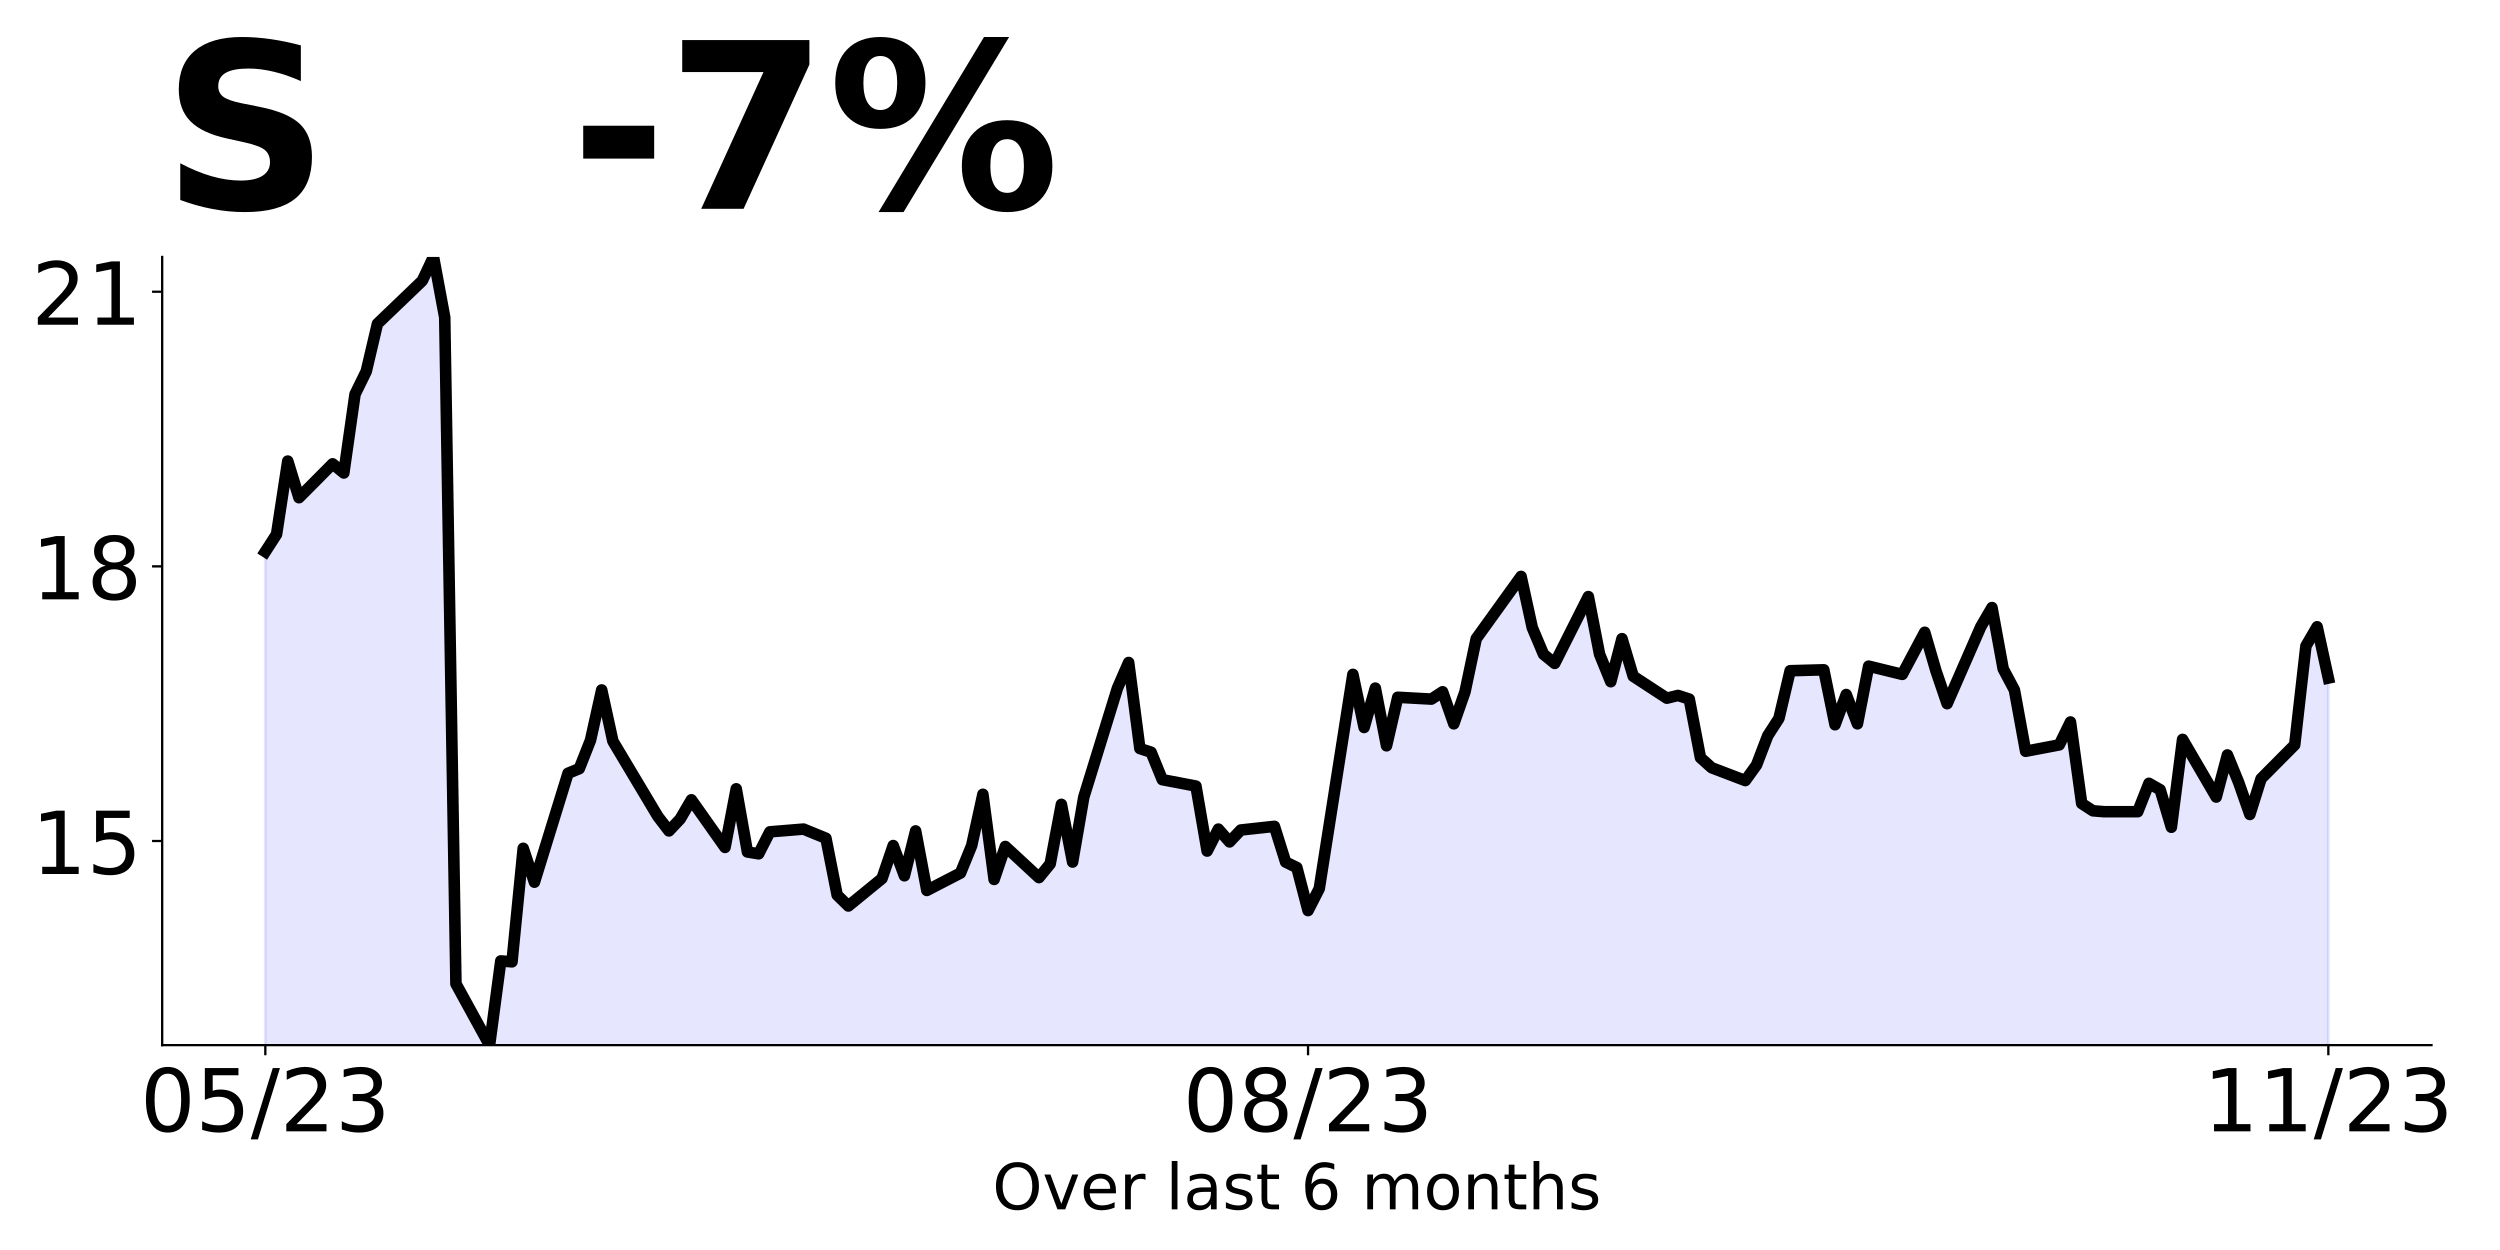 <?xml version="1.0" encoding="utf-8" standalone="no"?>
<!DOCTYPE svg PUBLIC "-//W3C//DTD SVG 1.1//EN"
  "http://www.w3.org/Graphics/SVG/1.1/DTD/svg11.dtd">
<!-- Created with matplotlib (https://matplotlib.org/) -->
<svg height="432pt" version="1.1" viewBox="0 0 864 432" width="864pt" xmlns="http://www.w3.org/2000/svg" xmlns:xlink="http://www.w3.org/1999/xlink">
 <defs>
  <style type="text/css">
*{stroke-linecap:butt;stroke-linejoin:round;}
  </style>
 </defs>
 <g id="figure_1">
  <g id="patch_1">
   <path d="M 0 432 
L 864 432 
L 864 0 
L 0 0 
z
" style="fill:none;"/>
  </g>
  <g id="axes_1">
   <g id="patch_2">
    <path d="M 56.05 361.2 
L 840.324 361.2 
L 840.324 88.8 
L 56.05 88.8 
z
" style="fill:none;"/>
   </g>
   <g id="PolyCollection_1">
    <path clip-path="url(#p236030794c)" d="M 91.699 765.213 
L 91.699 190.673 
L 95.574 184.662 
L 99.449 159.352 
L 103.323 172.007 
L 114.948 160.301 
L 118.823 163.465 
L 122.698 136.256 
L 126.573 128.347 
L 130.448 111.895 
L 145.947 97.026 
L 149.822 88.8 
L 153.697 109.681 
L 157.572 340.003 
L 169.196 361.2 
L 173.071 332.093 
L 176.946 332.41 
L 180.821 293.179 
L 184.696 304.885 
L 196.32 267.236 
L 200.195 265.654 
L 204.07 255.847 
L 207.945 238.446 
L 211.82 256.163 
L 227.319 282.106 
L 231.194 287.168 
L 235.069 283.055 
L 238.944 276.411 
L 250.569 292.863 
L 254.443 272.615 
L 258.318 294.445 
L 262.193 295.077 
L 266.068 287.484 
L 277.693 286.535 
L 285.442 289.699 
L 289.317 309.314 
L 293.192 313.111 
L 304.817 303.62 
L 308.692 292.23 
L 312.566 302.67 
L 316.441 287.168 
L 320.316 307.732 
L 331.941 301.721 
L 335.816 292.23 
L 339.691 274.513 
L 343.565 303.936 
L 347.44 292.546 
L 359.065 303.303 
L 362.94 298.557 
L 366.815 277.993 
L 370.69 297.925 
L 374.564 275.462 
L 386.189 237.813 
L 390.064 228.955 
L 393.939 258.694 
L 397.814 259.96 
L 401.688 269.451 
L 413.313 271.665 
L 417.188 294.128 
L 421.063 286.535 
L 424.938 290.964 
L 428.813 286.852 
L 440.437 285.586 
L 444.312 297.925 
L 448.187 299.823 
L 452.062 314.693 
L 455.937 307.1 
L 467.561 233.068 
L 471.436 251.417 
L 475.311 237.813 
L 479.186 257.745 
L 483.061 240.977 
L 494.685 241.61 
L 498.56 239.079 
L 502.435 250.152 
L 506.31 239.079 
L 510.185 220.729 
L 525.684 199.215 
L 529.559 216.932 
L 533.434 226.107 
L 537.309 229.271 
L 548.934 206.176 
L 552.808 226.107 
L 556.683 235.599 
L 560.558 220.729 
L 564.433 233.7 
L 576.058 241.293 
L 579.933 240.344 
L 583.807 241.61 
L 587.682 261.858 
L 591.557 265.338 
L 603.182 269.767 
L 607.057 264.389 
L 610.932 254.265 
L 614.806 248.254 
L 618.681 231.802 
L 630.306 231.486 
L 634.181 250.468 
L 638.056 240.028 
L 641.93 250.152 
L 645.805 230.22 
L 657.43 233.068 
L 661.305 225.791 
L 665.18 218.514 
L 669.055 231.802 
L 672.929 243.192 
L 684.554 216.616 
L 688.429 209.972 
L 692.304 231.169 
L 696.179 238.446 
L 700.054 259.643 
L 711.678 257.429 
L 715.553 249.519 
L 719.428 277.677 
L 723.303 280.208 
L 727.178 280.524 
L 738.802 280.524 
L 742.677 270.716 
L 746.552 272.931 
L 750.427 285.902 
L 754.302 255.53 
L 765.926 275.462 
L 769.801 260.909 
L 773.676 270.4 
L 777.551 281.473 
L 781.426 269.134 
L 793.05 257.429 
L 796.925 223.26 
L 800.8 216.616 
L 804.675 234.333 
L 804.675 765.213 
L 804.675 765.213 
L 800.8 765.213 
L 796.925 765.213 
L 793.05 765.213 
L 781.426 765.213 
L 777.551 765.213 
L 773.676 765.213 
L 769.801 765.213 
L 765.926 765.213 
L 754.302 765.213 
L 750.427 765.213 
L 746.552 765.213 
L 742.677 765.213 
L 738.802 765.213 
L 727.178 765.213 
L 723.303 765.213 
L 719.428 765.213 
L 715.553 765.213 
L 711.678 765.213 
L 700.054 765.213 
L 696.179 765.213 
L 692.304 765.213 
L 688.429 765.213 
L 684.554 765.213 
L 672.929 765.213 
L 669.055 765.213 
L 665.18 765.213 
L 661.305 765.213 
L 657.43 765.213 
L 645.805 765.213 
L 641.93 765.213 
L 638.056 765.213 
L 634.181 765.213 
L 630.306 765.213 
L 618.681 765.213 
L 614.806 765.213 
L 610.932 765.213 
L 607.057 765.213 
L 603.182 765.213 
L 591.557 765.213 
L 587.682 765.213 
L 583.807 765.213 
L 579.933 765.213 
L 576.058 765.213 
L 564.433 765.213 
L 560.558 765.213 
L 556.683 765.213 
L 552.808 765.213 
L 548.934 765.213 
L 537.309 765.213 
L 533.434 765.213 
L 529.559 765.213 
L 525.684 765.213 
L 510.185 765.213 
L 506.31 765.213 
L 502.435 765.213 
L 498.56 765.213 
L 494.685 765.213 
L 483.061 765.213 
L 479.186 765.213 
L 475.311 765.213 
L 471.436 765.213 
L 467.561 765.213 
L 455.937 765.213 
L 452.062 765.213 
L 448.187 765.213 
L 444.312 765.213 
L 440.437 765.213 
L 428.813 765.213 
L 424.938 765.213 
L 421.063 765.213 
L 417.188 765.213 
L 413.313 765.213 
L 401.688 765.213 
L 397.814 765.213 
L 393.939 765.213 
L 390.064 765.213 
L 386.189 765.213 
L 374.564 765.213 
L 370.69 765.213 
L 366.815 765.213 
L 362.94 765.213 
L 359.065 765.213 
L 347.44 765.213 
L 343.565 765.213 
L 339.691 765.213 
L 335.816 765.213 
L 331.941 765.213 
L 320.316 765.213 
L 316.441 765.213 
L 312.566 765.213 
L 308.692 765.213 
L 304.817 765.213 
L 293.192 765.213 
L 289.317 765.213 
L 285.442 765.213 
L 277.693 765.213 
L 266.068 765.213 
L 262.193 765.213 
L 258.318 765.213 
L 254.443 765.213 
L 250.569 765.213 
L 238.944 765.213 
L 235.069 765.213 
L 231.194 765.213 
L 227.319 765.213 
L 211.82 765.213 
L 207.945 765.213 
L 204.07 765.213 
L 200.195 765.213 
L 196.32 765.213 
L 184.696 765.213 
L 180.821 765.213 
L 176.946 765.213 
L 173.071 765.213 
L 169.196 765.213 
L 157.572 765.213 
L 153.697 765.213 
L 149.822 765.213 
L 145.947 765.213 
L 130.448 765.213 
L 126.573 765.213 
L 122.698 765.213 
L 118.823 765.213 
L 114.948 765.213 
L 103.323 765.213 
L 99.449 765.213 
L 95.574 765.213 
L 91.699 765.213 
z
" style="fill:#0000ff;fill-opacity:0.1;stroke:#0000ff;stroke-opacity:0.1;"/>
   </g>
   <g id="matplotlib.axis_1">
    <g id="xtick_1">
     <g id="line2d_1">
      <defs>
       <path d="M 0 0 
L 0 3.5 
" id="mf2e149dcc5" style="stroke:#000000;stroke-width:0.8;"/>
      </defs>
      <g>
       <use style="stroke:#000000;stroke-width:0.8;" x="91.699" xlink:href="#mf2e149dcc5" y="361.2"/>
      </g>
     </g>
     <g id="text_1">
      <!-- 05/23 -->
      <defs>
       <path d="M 31.781 66.406 
Q 24.172 66.406 20.328 58.906 
Q 16.5 51.422 16.5 36.375 
Q 16.5 21.391 20.328 13.891 
Q 24.172 6.391 31.781 6.391 
Q 39.453 6.391 43.281 13.891 
Q 47.125 21.391 47.125 36.375 
Q 47.125 51.422 43.281 58.906 
Q 39.453 66.406 31.781 66.406 
z
M 31.781 74.219 
Q 44.047 74.219 50.516 64.516 
Q 56.984 54.828 56.984 36.375 
Q 56.984 17.969 50.516 8.266 
Q 44.047 -1.422 31.781 -1.422 
Q 19.531 -1.422 13.062 8.266 
Q 6.594 17.969 6.594 36.375 
Q 6.594 54.828 13.062 64.516 
Q 19.531 74.219 31.781 74.219 
z
" id="DejaVuSans-48"/>
       <path d="M 10.797 72.906 
L 49.516 72.906 
L 49.516 64.594 
L 19.828 64.594 
L 19.828 46.734 
Q 21.969 47.469 24.109 47.828 
Q 26.266 48.188 28.422 48.188 
Q 40.625 48.188 47.75 41.5 
Q 54.891 34.812 54.891 23.391 
Q 54.891 11.625 47.562 5.094 
Q 40.234 -1.422 26.906 -1.422 
Q 22.312 -1.422 17.547 -0.641 
Q 12.797 0.141 7.719 1.703 
L 7.719 11.625 
Q 12.109 9.234 16.797 8.062 
Q 21.484 6.891 26.703 6.891 
Q 35.156 6.891 40.078 11.328 
Q 45.016 15.766 45.016 23.391 
Q 45.016 31 40.078 35.438 
Q 35.156 39.891 26.703 39.891 
Q 22.75 39.891 18.812 39.016 
Q 14.891 38.141 10.797 36.281 
z
" id="DejaVuSans-53"/>
       <path d="M 25.391 72.906 
L 33.688 72.906 
L 8.297 -9.281 
L 0 -9.281 
z
" id="DejaVuSans-47"/>
       <path d="M 19.188 8.297 
L 53.609 8.297 
L 53.609 0 
L 7.328 0 
L 7.328 8.297 
Q 12.938 14.109 22.625 23.891 
Q 32.328 33.688 34.812 36.531 
Q 39.547 41.844 41.422 45.531 
Q 43.312 49.219 43.312 52.781 
Q 43.312 58.594 39.234 62.25 
Q 35.156 65.922 28.609 65.922 
Q 23.969 65.922 18.812 64.312 
Q 13.672 62.703 7.812 59.422 
L 7.812 69.391 
Q 13.766 71.781 18.938 73 
Q 24.125 74.219 28.422 74.219 
Q 39.75 74.219 46.484 68.547 
Q 53.219 62.891 53.219 53.422 
Q 53.219 48.922 51.531 44.891 
Q 49.859 40.875 45.406 35.406 
Q 44.188 33.984 37.641 27.219 
Q 31.109 20.453 19.188 8.297 
z
" id="DejaVuSans-50"/>
       <path d="M 40.578 39.312 
Q 47.656 37.797 51.625 33 
Q 55.609 28.219 55.609 21.188 
Q 55.609 10.406 48.188 4.484 
Q 40.766 -1.422 27.094 -1.422 
Q 22.516 -1.422 17.656 -0.516 
Q 12.797 0.391 7.625 2.203 
L 7.625 11.719 
Q 11.719 9.328 16.594 8.109 
Q 21.484 6.891 26.812 6.891 
Q 36.078 6.891 40.938 10.547 
Q 45.797 14.203 45.797 21.188 
Q 45.797 27.641 41.281 31.266 
Q 36.766 34.906 28.719 34.906 
L 20.219 34.906 
L 20.219 43.016 
L 29.109 43.016 
Q 36.375 43.016 40.234 45.922 
Q 44.094 48.828 44.094 54.297 
Q 44.094 59.906 40.109 62.906 
Q 36.141 65.922 28.719 65.922 
Q 24.656 65.922 20.016 65.031 
Q 15.375 64.156 9.812 62.312 
L 9.812 71.094 
Q 15.438 72.656 20.344 73.438 
Q 25.25 74.219 29.594 74.219 
Q 40.828 74.219 47.359 69.109 
Q 53.906 64.016 53.906 55.328 
Q 53.906 49.266 50.438 45.094 
Q 46.969 40.922 40.578 39.312 
z
" id="DejaVuSans-51"/>
      </defs>
      <g transform="translate(48.471 390.995)scale(0.3 -0.3)">
       <use xlink:href="#DejaVuSans-48"/>
       <use x="63.623" xlink:href="#DejaVuSans-53"/>
       <use x="127.246" xlink:href="#DejaVuSans-47"/>
       <use x="160.938" xlink:href="#DejaVuSans-50"/>
       <use x="224.561" xlink:href="#DejaVuSans-51"/>
      </g>
     </g>
    </g>
    <g id="xtick_2">
     <g id="line2d_2">
      <g>
       <use style="stroke:#000000;stroke-width:0.8;" x="452.062" xlink:href="#mf2e149dcc5" y="361.2"/>
      </g>
     </g>
     <g id="text_2">
      <!-- 08/23 -->
      <defs>
       <path d="M 31.781 34.625 
Q 24.75 34.625 20.719 30.859 
Q 16.703 27.094 16.703 20.516 
Q 16.703 13.922 20.719 10.156 
Q 24.75 6.391 31.781 6.391 
Q 38.812 6.391 42.859 10.172 
Q 46.922 13.969 46.922 20.516 
Q 46.922 27.094 42.891 30.859 
Q 38.875 34.625 31.781 34.625 
z
M 21.922 38.812 
Q 15.578 40.375 12.031 44.719 
Q 8.5 49.078 8.5 55.328 
Q 8.5 64.062 14.719 69.141 
Q 20.953 74.219 31.781 74.219 
Q 42.672 74.219 48.875 69.141 
Q 55.078 64.062 55.078 55.328 
Q 55.078 49.078 51.531 44.719 
Q 48 40.375 41.703 38.812 
Q 48.828 37.156 52.797 32.312 
Q 56.781 27.484 56.781 20.516 
Q 56.781 9.906 50.312 4.234 
Q 43.844 -1.422 31.781 -1.422 
Q 19.734 -1.422 13.25 4.234 
Q 6.781 9.906 6.781 20.516 
Q 6.781 27.484 10.781 32.312 
Q 14.797 37.156 21.922 38.812 
z
M 18.312 54.391 
Q 18.312 48.734 21.844 45.562 
Q 25.391 42.391 31.781 42.391 
Q 38.141 42.391 41.719 45.562 
Q 45.312 48.734 45.312 54.391 
Q 45.312 60.062 41.719 63.234 
Q 38.141 66.406 31.781 66.406 
Q 25.391 66.406 21.844 63.234 
Q 18.312 60.062 18.312 54.391 
z
" id="DejaVuSans-56"/>
      </defs>
      <g transform="translate(408.834 390.995)scale(0.3 -0.3)">
       <use xlink:href="#DejaVuSans-48"/>
       <use x="63.623" xlink:href="#DejaVuSans-56"/>
       <use x="127.246" xlink:href="#DejaVuSans-47"/>
       <use x="160.938" xlink:href="#DejaVuSans-50"/>
       <use x="224.561" xlink:href="#DejaVuSans-51"/>
      </g>
     </g>
    </g>
    <g id="xtick_3">
     <g id="line2d_3">
      <g>
       <use style="stroke:#000000;stroke-width:0.8;" x="804.675" xlink:href="#mf2e149dcc5" y="361.2"/>
      </g>
     </g>
     <g id="text_3">
      <!-- 11/23 -->
      <defs>
       <path d="M 12.406 8.297 
L 28.516 8.297 
L 28.516 63.922 
L 10.984 60.406 
L 10.984 69.391 
L 28.422 72.906 
L 38.281 72.906 
L 38.281 8.297 
L 54.391 8.297 
L 54.391 0 
L 12.406 0 
z
" id="DejaVuSans-49"/>
      </defs>
      <g transform="translate(761.447 390.995)scale(0.3 -0.3)">
       <use xlink:href="#DejaVuSans-49"/>
       <use x="63.623" xlink:href="#DejaVuSans-49"/>
       <use x="127.246" xlink:href="#DejaVuSans-47"/>
       <use x="160.938" xlink:href="#DejaVuSans-50"/>
       <use x="224.561" xlink:href="#DejaVuSans-51"/>
      </g>
     </g>
    </g>
    <g id="text_4">
     <!-- Over last 6 months -->
     <defs>
      <path d="M 39.406 66.219 
Q 28.656 66.219 22.328 58.203 
Q 16.016 50.203 16.016 36.375 
Q 16.016 22.609 22.328 14.594 
Q 28.656 6.594 39.406 6.594 
Q 50.141 6.594 56.422 14.594 
Q 62.703 22.609 62.703 36.375 
Q 62.703 50.203 56.422 58.203 
Q 50.141 66.219 39.406 66.219 
z
M 39.406 74.219 
Q 54.734 74.219 63.906 63.938 
Q 73.094 53.656 73.094 36.375 
Q 73.094 19.141 63.906 8.859 
Q 54.734 -1.422 39.406 -1.422 
Q 24.031 -1.422 14.812 8.828 
Q 5.609 19.094 5.609 36.375 
Q 5.609 53.656 14.812 63.938 
Q 24.031 74.219 39.406 74.219 
z
" id="DejaVuSans-79"/>
      <path d="M 2.984 54.688 
L 12.5 54.688 
L 29.594 8.797 
L 46.688 54.688 
L 56.203 54.688 
L 35.688 0 
L 23.484 0 
z
" id="DejaVuSans-118"/>
      <path d="M 56.203 29.594 
L 56.203 25.203 
L 14.891 25.203 
Q 15.484 15.922 20.484 11.062 
Q 25.484 6.203 34.422 6.203 
Q 39.594 6.203 44.453 7.469 
Q 49.312 8.734 54.109 11.281 
L 54.109 2.781 
Q 49.266 0.734 44.188 -0.344 
Q 39.109 -1.422 33.891 -1.422 
Q 20.797 -1.422 13.156 6.188 
Q 5.516 13.812 5.516 26.812 
Q 5.516 40.234 12.766 48.109 
Q 20.016 56 32.328 56 
Q 43.359 56 49.781 48.891 
Q 56.203 41.797 56.203 29.594 
z
M 47.219 32.234 
Q 47.125 39.594 43.094 43.984 
Q 39.062 48.391 32.422 48.391 
Q 24.906 48.391 20.391 44.141 
Q 15.875 39.891 15.188 32.172 
z
" id="DejaVuSans-101"/>
      <path d="M 41.109 46.297 
Q 39.594 47.172 37.812 47.578 
Q 36.031 48 33.891 48 
Q 26.266 48 22.188 43.047 
Q 18.109 38.094 18.109 28.812 
L 18.109 0 
L 9.078 0 
L 9.078 54.688 
L 18.109 54.688 
L 18.109 46.188 
Q 20.953 51.172 25.484 53.578 
Q 30.031 56 36.531 56 
Q 37.453 56 38.578 55.875 
Q 39.703 55.766 41.062 55.516 
z
" id="DejaVuSans-114"/>
      <path id="DejaVuSans-32"/>
      <path d="M 9.422 75.984 
L 18.406 75.984 
L 18.406 0 
L 9.422 0 
z
" id="DejaVuSans-108"/>
      <path d="M 34.281 27.484 
Q 23.391 27.484 19.188 25 
Q 14.984 22.516 14.984 16.5 
Q 14.984 11.719 18.141 8.906 
Q 21.297 6.109 26.703 6.109 
Q 34.188 6.109 38.703 11.406 
Q 43.219 16.703 43.219 25.484 
L 43.219 27.484 
z
M 52.203 31.203 
L 52.203 0 
L 43.219 0 
L 43.219 8.297 
Q 40.141 3.328 35.547 0.953 
Q 30.953 -1.422 24.312 -1.422 
Q 15.922 -1.422 10.953 3.297 
Q 6 8.016 6 15.922 
Q 6 25.141 12.172 29.828 
Q 18.359 34.516 30.609 34.516 
L 43.219 34.516 
L 43.219 35.406 
Q 43.219 41.609 39.141 45 
Q 35.062 48.391 27.688 48.391 
Q 23 48.391 18.547 47.266 
Q 14.109 46.141 10.016 43.891 
L 10.016 52.203 
Q 14.938 54.109 19.578 55.047 
Q 24.219 56 28.609 56 
Q 40.484 56 46.344 49.844 
Q 52.203 43.703 52.203 31.203 
z
" id="DejaVuSans-97"/>
      <path d="M 44.281 53.078 
L 44.281 44.578 
Q 40.484 46.531 36.375 47.5 
Q 32.281 48.484 27.875 48.484 
Q 21.188 48.484 17.844 46.438 
Q 14.5 44.391 14.5 40.281 
Q 14.5 37.156 16.891 35.375 
Q 19.281 33.594 26.516 31.984 
L 29.594 31.297 
Q 39.156 29.25 43.188 25.516 
Q 47.219 21.781 47.219 15.094 
Q 47.219 7.469 41.188 3.016 
Q 35.156 -1.422 24.609 -1.422 
Q 20.219 -1.422 15.453 -0.562 
Q 10.688 0.297 5.422 2 
L 5.422 11.281 
Q 10.406 8.688 15.234 7.391 
Q 20.062 6.109 24.812 6.109 
Q 31.156 6.109 34.562 8.281 
Q 37.984 10.453 37.984 14.406 
Q 37.984 18.062 35.516 20.016 
Q 33.062 21.969 24.703 23.781 
L 21.578 24.516 
Q 13.234 26.266 9.516 29.906 
Q 5.812 33.547 5.812 39.891 
Q 5.812 47.609 11.281 51.797 
Q 16.75 56 26.812 56 
Q 31.781 56 36.172 55.266 
Q 40.578 54.547 44.281 53.078 
z
" id="DejaVuSans-115"/>
      <path d="M 18.312 70.219 
L 18.312 54.688 
L 36.812 54.688 
L 36.812 47.703 
L 18.312 47.703 
L 18.312 18.016 
Q 18.312 11.328 20.141 9.422 
Q 21.969 7.516 27.594 7.516 
L 36.812 7.516 
L 36.812 0 
L 27.594 0 
Q 17.188 0 13.234 3.875 
Q 9.281 7.766 9.281 18.016 
L 9.281 47.703 
L 2.688 47.703 
L 2.688 54.688 
L 9.281 54.688 
L 9.281 70.219 
z
" id="DejaVuSans-116"/>
      <path d="M 33.016 40.375 
Q 26.375 40.375 22.484 35.828 
Q 18.609 31.297 18.609 23.391 
Q 18.609 15.531 22.484 10.953 
Q 26.375 6.391 33.016 6.391 
Q 39.656 6.391 43.531 10.953 
Q 47.406 15.531 47.406 23.391 
Q 47.406 31.297 43.531 35.828 
Q 39.656 40.375 33.016 40.375 
z
M 52.594 71.297 
L 52.594 62.312 
Q 48.875 64.062 45.094 64.984 
Q 41.312 65.922 37.594 65.922 
Q 27.828 65.922 22.672 59.328 
Q 17.531 52.734 16.797 39.406 
Q 19.672 43.656 24.016 45.922 
Q 28.375 48.188 33.594 48.188 
Q 44.578 48.188 50.953 41.516 
Q 57.328 34.859 57.328 23.391 
Q 57.328 12.156 50.688 5.359 
Q 44.047 -1.422 33.016 -1.422 
Q 20.359 -1.422 13.672 8.266 
Q 6.984 17.969 6.984 36.375 
Q 6.984 53.656 15.188 63.938 
Q 23.391 74.219 37.203 74.219 
Q 40.922 74.219 44.703 73.484 
Q 48.484 72.75 52.594 71.297 
z
" id="DejaVuSans-54"/>
      <path d="M 52 44.188 
Q 55.375 50.25 60.062 53.125 
Q 64.75 56 71.094 56 
Q 79.641 56 84.281 50.016 
Q 88.922 44.047 88.922 33.016 
L 88.922 0 
L 79.891 0 
L 79.891 32.719 
Q 79.891 40.578 77.094 44.375 
Q 74.312 48.188 68.609 48.188 
Q 61.625 48.188 57.562 43.547 
Q 53.516 38.922 53.516 30.906 
L 53.516 0 
L 44.484 0 
L 44.484 32.719 
Q 44.484 40.625 41.703 44.406 
Q 38.922 48.188 33.109 48.188 
Q 26.219 48.188 22.156 43.531 
Q 18.109 38.875 18.109 30.906 
L 18.109 0 
L 9.078 0 
L 9.078 54.688 
L 18.109 54.688 
L 18.109 46.188 
Q 21.188 51.219 25.484 53.609 
Q 29.781 56 35.688 56 
Q 41.656 56 45.828 52.969 
Q 50 49.953 52 44.188 
z
" id="DejaVuSans-109"/>
      <path d="M 30.609 48.391 
Q 23.391 48.391 19.188 42.75 
Q 14.984 37.109 14.984 27.297 
Q 14.984 17.484 19.156 11.844 
Q 23.344 6.203 30.609 6.203 
Q 37.797 6.203 41.984 11.859 
Q 46.188 17.531 46.188 27.297 
Q 46.188 37.016 41.984 42.703 
Q 37.797 48.391 30.609 48.391 
z
M 30.609 56 
Q 42.328 56 49.016 48.375 
Q 55.719 40.766 55.719 27.297 
Q 55.719 13.875 49.016 6.219 
Q 42.328 -1.422 30.609 -1.422 
Q 18.844 -1.422 12.172 6.219 
Q 5.516 13.875 5.516 27.297 
Q 5.516 40.766 12.172 48.375 
Q 18.844 56 30.609 56 
z
" id="DejaVuSans-111"/>
      <path d="M 54.891 33.016 
L 54.891 0 
L 45.906 0 
L 45.906 32.719 
Q 45.906 40.484 42.875 44.328 
Q 39.844 48.188 33.797 48.188 
Q 26.516 48.188 22.312 43.547 
Q 18.109 38.922 18.109 30.906 
L 18.109 0 
L 9.078 0 
L 9.078 54.688 
L 18.109 54.688 
L 18.109 46.188 
Q 21.344 51.125 25.703 53.562 
Q 30.078 56 35.797 56 
Q 45.219 56 50.047 50.172 
Q 54.891 44.344 54.891 33.016 
z
" id="DejaVuSans-110"/>
      <path d="M 54.891 33.016 
L 54.891 0 
L 45.906 0 
L 45.906 32.719 
Q 45.906 40.484 42.875 44.328 
Q 39.844 48.188 33.797 48.188 
Q 26.516 48.188 22.312 43.547 
Q 18.109 38.922 18.109 30.906 
L 18.109 0 
L 9.078 0 
L 9.078 75.984 
L 18.109 75.984 
L 18.109 46.188 
Q 21.344 51.125 25.703 53.562 
Q 30.078 56 35.797 56 
Q 45.219 56 50.047 50.172 
Q 54.891 44.344 54.891 33.016 
z
" id="DejaVuSans-104"/>
     </defs>
     <g transform="translate(342.97 417.951)scale(0.22 -0.22)">
      <use xlink:href="#DejaVuSans-79"/>
      <use x="78.711" xlink:href="#DejaVuSans-118"/>
      <use x="137.891" xlink:href="#DejaVuSans-101"/>
      <use x="199.414" xlink:href="#DejaVuSans-114"/>
      <use x="240.527" xlink:href="#DejaVuSans-32"/>
      <use x="272.314" xlink:href="#DejaVuSans-108"/>
      <use x="300.098" xlink:href="#DejaVuSans-97"/>
      <use x="361.377" xlink:href="#DejaVuSans-115"/>
      <use x="413.477" xlink:href="#DejaVuSans-116"/>
      <use x="452.686" xlink:href="#DejaVuSans-32"/>
      <use x="484.473" xlink:href="#DejaVuSans-54"/>
      <use x="548.096" xlink:href="#DejaVuSans-32"/>
      <use x="579.883" xlink:href="#DejaVuSans-109"/>
      <use x="677.295" xlink:href="#DejaVuSans-111"/>
      <use x="738.477" xlink:href="#DejaVuSans-110"/>
      <use x="801.855" xlink:href="#DejaVuSans-116"/>
      <use x="841.064" xlink:href="#DejaVuSans-104"/>
      <use x="904.443" xlink:href="#DejaVuSans-115"/>
     </g>
    </g>
   </g>
   <g id="matplotlib.axis_2">
    <g id="ytick_1">
     <g id="line2d_4">
      <defs>
       <path d="M 0 0 
L -3.5 0 
" id="maa99f93bbc" style="stroke:#000000;stroke-width:0.8;"/>
      </defs>
      <g>
       <use style="stroke:#000000;stroke-width:0.8;" x="56.05" xlink:href="#maa99f93bbc" y="290.648"/>
      </g>
     </g>
     <g id="text_5">
      <!-- 15 -->
      <g transform="translate(10.875 302.046)scale(0.3 -0.3)">
       <use xlink:href="#DejaVuSans-49"/>
       <use x="63.623" xlink:href="#DejaVuSans-53"/>
      </g>
     </g>
    </g>
    <g id="ytick_2">
     <g id="line2d_5">
      <g>
       <use style="stroke:#000000;stroke-width:0.8;" x="56.05" xlink:href="#maa99f93bbc" y="195.735"/>
      </g>
     </g>
     <g id="text_6">
      <!-- 18 -->
      <g transform="translate(10.875 207.133)scale(0.3 -0.3)">
       <use xlink:href="#DejaVuSans-49"/>
       <use x="63.623" xlink:href="#DejaVuSans-56"/>
      </g>
     </g>
    </g>
    <g id="ytick_3">
     <g id="line2d_6">
      <g>
       <use style="stroke:#000000;stroke-width:0.8;" x="56.05" xlink:href="#maa99f93bbc" y="100.822"/>
      </g>
     </g>
     <g id="text_7">
      <!-- 21 -->
      <g transform="translate(10.875 112.22)scale(0.3 -0.3)">
       <use xlink:href="#DejaVuSans-50"/>
       <use x="63.623" xlink:href="#DejaVuSans-49"/>
      </g>
     </g>
    </g>
   </g>
   <g id="line2d_7">
    <path clip-path="url(#p236030794c)" d="M 91.699 190.673 
L 95.574 184.662 
L 99.449 159.352 
L 103.323 172.007 
L 114.948 160.301 
L 118.823 163.465 
L 122.698 136.256 
L 126.573 128.347 
L 130.448 111.895 
L 145.947 97.026 
L 149.822 88.8 
L 153.697 109.681 
L 157.572 340.003 
L 169.196 361.2 
L 173.071 332.093 
L 176.946 332.41 
L 180.821 293.179 
L 184.696 304.885 
L 196.32 267.236 
L 200.195 265.654 
L 204.07 255.847 
L 207.945 238.446 
L 211.82 256.163 
L 227.319 282.106 
L 231.194 287.168 
L 235.069 283.055 
L 238.944 276.411 
L 250.569 292.863 
L 254.443 272.615 
L 258.318 294.445 
L 262.193 295.077 
L 266.068 287.484 
L 277.693 286.535 
L 285.442 289.699 
L 289.317 309.314 
L 293.192 313.111 
L 304.817 303.62 
L 308.692 292.23 
L 312.566 302.67 
L 316.441 287.168 
L 320.316 307.732 
L 331.941 301.721 
L 335.816 292.23 
L 339.691 274.513 
L 343.565 303.936 
L 347.44 292.546 
L 359.065 303.303 
L 362.94 298.557 
L 366.815 277.993 
L 370.69 297.925 
L 374.564 275.462 
L 386.189 237.813 
L 390.064 228.955 
L 393.939 258.694 
L 397.814 259.96 
L 401.688 269.451 
L 413.313 271.665 
L 417.188 294.128 
L 421.063 286.535 
L 424.938 290.964 
L 428.813 286.852 
L 440.437 285.586 
L 444.312 297.925 
L 448.187 299.823 
L 452.062 314.693 
L 455.937 307.1 
L 467.561 233.068 
L 471.436 251.417 
L 475.311 237.813 
L 479.186 257.745 
L 483.061 240.977 
L 494.685 241.61 
L 498.56 239.079 
L 502.435 250.152 
L 506.31 239.079 
L 510.185 220.729 
L 525.684 199.215 
L 529.559 216.932 
L 533.434 226.107 
L 537.309 229.271 
L 548.934 206.176 
L 552.808 226.107 
L 556.683 235.599 
L 560.558 220.729 
L 564.433 233.7 
L 576.058 241.293 
L 579.933 240.344 
L 583.807 241.61 
L 587.682 261.858 
L 591.557 265.338 
L 603.182 269.767 
L 607.057 264.389 
L 610.932 254.265 
L 614.806 248.254 
L 618.681 231.802 
L 630.306 231.486 
L 634.181 250.468 
L 638.056 240.028 
L 641.93 250.152 
L 645.805 230.22 
L 657.43 233.068 
L 665.18 218.514 
L 669.055 231.802 
L 672.929 243.192 
L 684.554 216.616 
L 688.429 209.972 
L 692.304 231.169 
L 696.179 238.446 
L 700.054 259.643 
L 711.678 257.429 
L 715.553 249.519 
L 719.428 277.677 
L 723.303 280.208 
L 727.178 280.524 
L 738.802 280.524 
L 742.677 270.716 
L 746.552 272.931 
L 750.427 285.902 
L 754.302 255.53 
L 765.926 275.462 
L 769.801 260.909 
L 773.676 270.4 
L 777.551 281.473 
L 781.426 269.134 
L 793.05 257.429 
L 796.925 223.26 
L 800.8 216.616 
L 804.675 234.333 
L 804.675 234.333 
" style="fill:none;stroke:#000000;stroke-linecap:square;stroke-width:4;"/>
   </g>
   <g id="patch_3">
    <path d="M 56.05 361.2 
L 56.05 88.8 
" style="fill:none;stroke:#000000;stroke-linecap:square;stroke-linejoin:miter;stroke-width:0.8;"/>
   </g>
   <g id="patch_4">
    <path d="M 56.05 361.2 
L 840.324 361.2 
" style="fill:none;stroke:#000000;stroke-linecap:square;stroke-linejoin:miter;stroke-width:0.8;"/>
   </g>
   <g id="text_8">
    <!-- S   -7% -->
    <defs>
     <path d="M 59.906 70.609 
L 59.906 55.172 
Q 53.906 57.859 48.188 59.219 
Q 42.484 60.594 37.406 60.594 
Q 30.672 60.594 27.438 58.734 
Q 24.219 56.891 24.219 52.984 
Q 24.219 50.047 26.391 48.406 
Q 28.562 46.781 34.281 45.609 
L 42.281 44 
Q 54.438 41.547 59.562 36.562 
Q 64.703 31.594 64.703 22.406 
Q 64.703 10.359 57.547 4.469 
Q 50.391 -1.422 35.688 -1.422 
Q 28.766 -1.422 21.781 -0.094 
Q 14.797 1.219 7.812 3.812 
L 7.812 19.672 
Q 14.797 15.969 21.312 14.078 
Q 27.828 12.203 33.891 12.203 
Q 40.047 12.203 43.312 14.25 
Q 46.578 16.312 46.578 20.125 
Q 46.578 23.531 44.359 25.391 
Q 42.141 27.25 35.5 28.719 
L 28.219 30.328 
Q 17.281 32.672 12.219 37.797 
Q 7.172 42.922 7.172 51.609 
Q 7.172 62.5 14.203 68.359 
Q 21.234 74.219 34.422 74.219 
Q 40.438 74.219 46.781 73.312 
Q 53.125 72.406 59.906 70.609 
z
" id="DejaVuSans-Bold-83"/>
     <path id="DejaVuSans-Bold-32"/>
     <path d="M 5.422 35.891 
L 36.078 35.891 
L 36.078 21.688 
L 5.422 21.688 
z
" id="DejaVuSans-Bold-45"/>
     <path d="M 6.688 72.906 
L 61.625 72.906 
L 61.625 62.312 
L 33.203 0 
L 14.891 0 
L 41.797 59.078 
L 6.688 59.078 
z
" id="DejaVuSans-Bold-55"/>
     <path d="M 77.484 30.078 
Q 74.031 30.078 72.125 27.078 
Q 70.219 24.078 70.219 18.5 
Q 70.219 12.891 72.094 9.891 
Q 73.969 6.891 77.484 6.891 
Q 81 6.891 82.859 9.891 
Q 84.719 12.891 84.719 18.5 
Q 84.719 24.078 82.828 27.078 
Q 80.953 30.078 77.484 30.078 
z
M 77.484 38.281 
Q 86.578 38.281 91.797 33 
Q 97.016 27.734 97.016 18.5 
Q 97.016 9.281 91.797 3.922 
Q 86.578 -1.422 77.484 -1.422 
Q 68.406 -1.422 63.156 3.922 
Q 57.906 9.281 57.906 18.5 
Q 57.906 27.688 63.156 32.984 
Q 68.406 38.281 77.484 38.281 
z
M 32.719 -1.422 
L 21.922 -1.422 
L 67.484 74.219 
L 78.328 74.219 
z
M 22.703 74.219 
Q 31.781 74.219 36.984 68.922 
Q 42.188 63.625 42.188 54.391 
Q 42.188 45.172 36.984 39.844 
Q 31.781 34.516 22.703 34.516 
Q 13.625 34.516 8.422 39.844 
Q 3.219 45.172 3.219 54.391 
Q 3.219 63.625 8.422 68.922 
Q 13.625 74.219 22.703 74.219 
z
M 22.703 66.016 
Q 19.188 66.016 17.281 62.984 
Q 15.375 59.969 15.375 54.391 
Q 15.375 48.781 17.281 45.719 
Q 19.188 42.672 22.703 42.672 
Q 26.219 42.672 28.094 45.719 
Q 29.984 48.781 29.984 54.391 
Q 29.984 59.969 28.078 62.984 
Q 26.172 66.016 22.703 66.016 
z
" id="DejaVuSans-Bold-37"/>
    </defs>
    <g transform="translate(56.05 72.162)scale(0.8 -0.8)">
     <use xlink:href="#DejaVuSans-Bold-83"/>
     <use x="72.021" xlink:href="#DejaVuSans-Bold-32"/>
     <use x="106.836" xlink:href="#DejaVuSans-Bold-32"/>
     <use x="141.65" xlink:href="#DejaVuSans-Bold-32"/>
     <use x="176.465" xlink:href="#DejaVuSans-Bold-45"/>
     <use x="217.969" xlink:href="#DejaVuSans-Bold-55"/>
     <use x="287.549" xlink:href="#DejaVuSans-Bold-37"/>
    </g>
   </g>
  </g>
 </g>
 <defs>
  <clipPath id="p236030794c">
   <rect height="272.4" width="784.274" x="56.05" y="88.8"/>
  </clipPath>
 </defs>
</svg>
